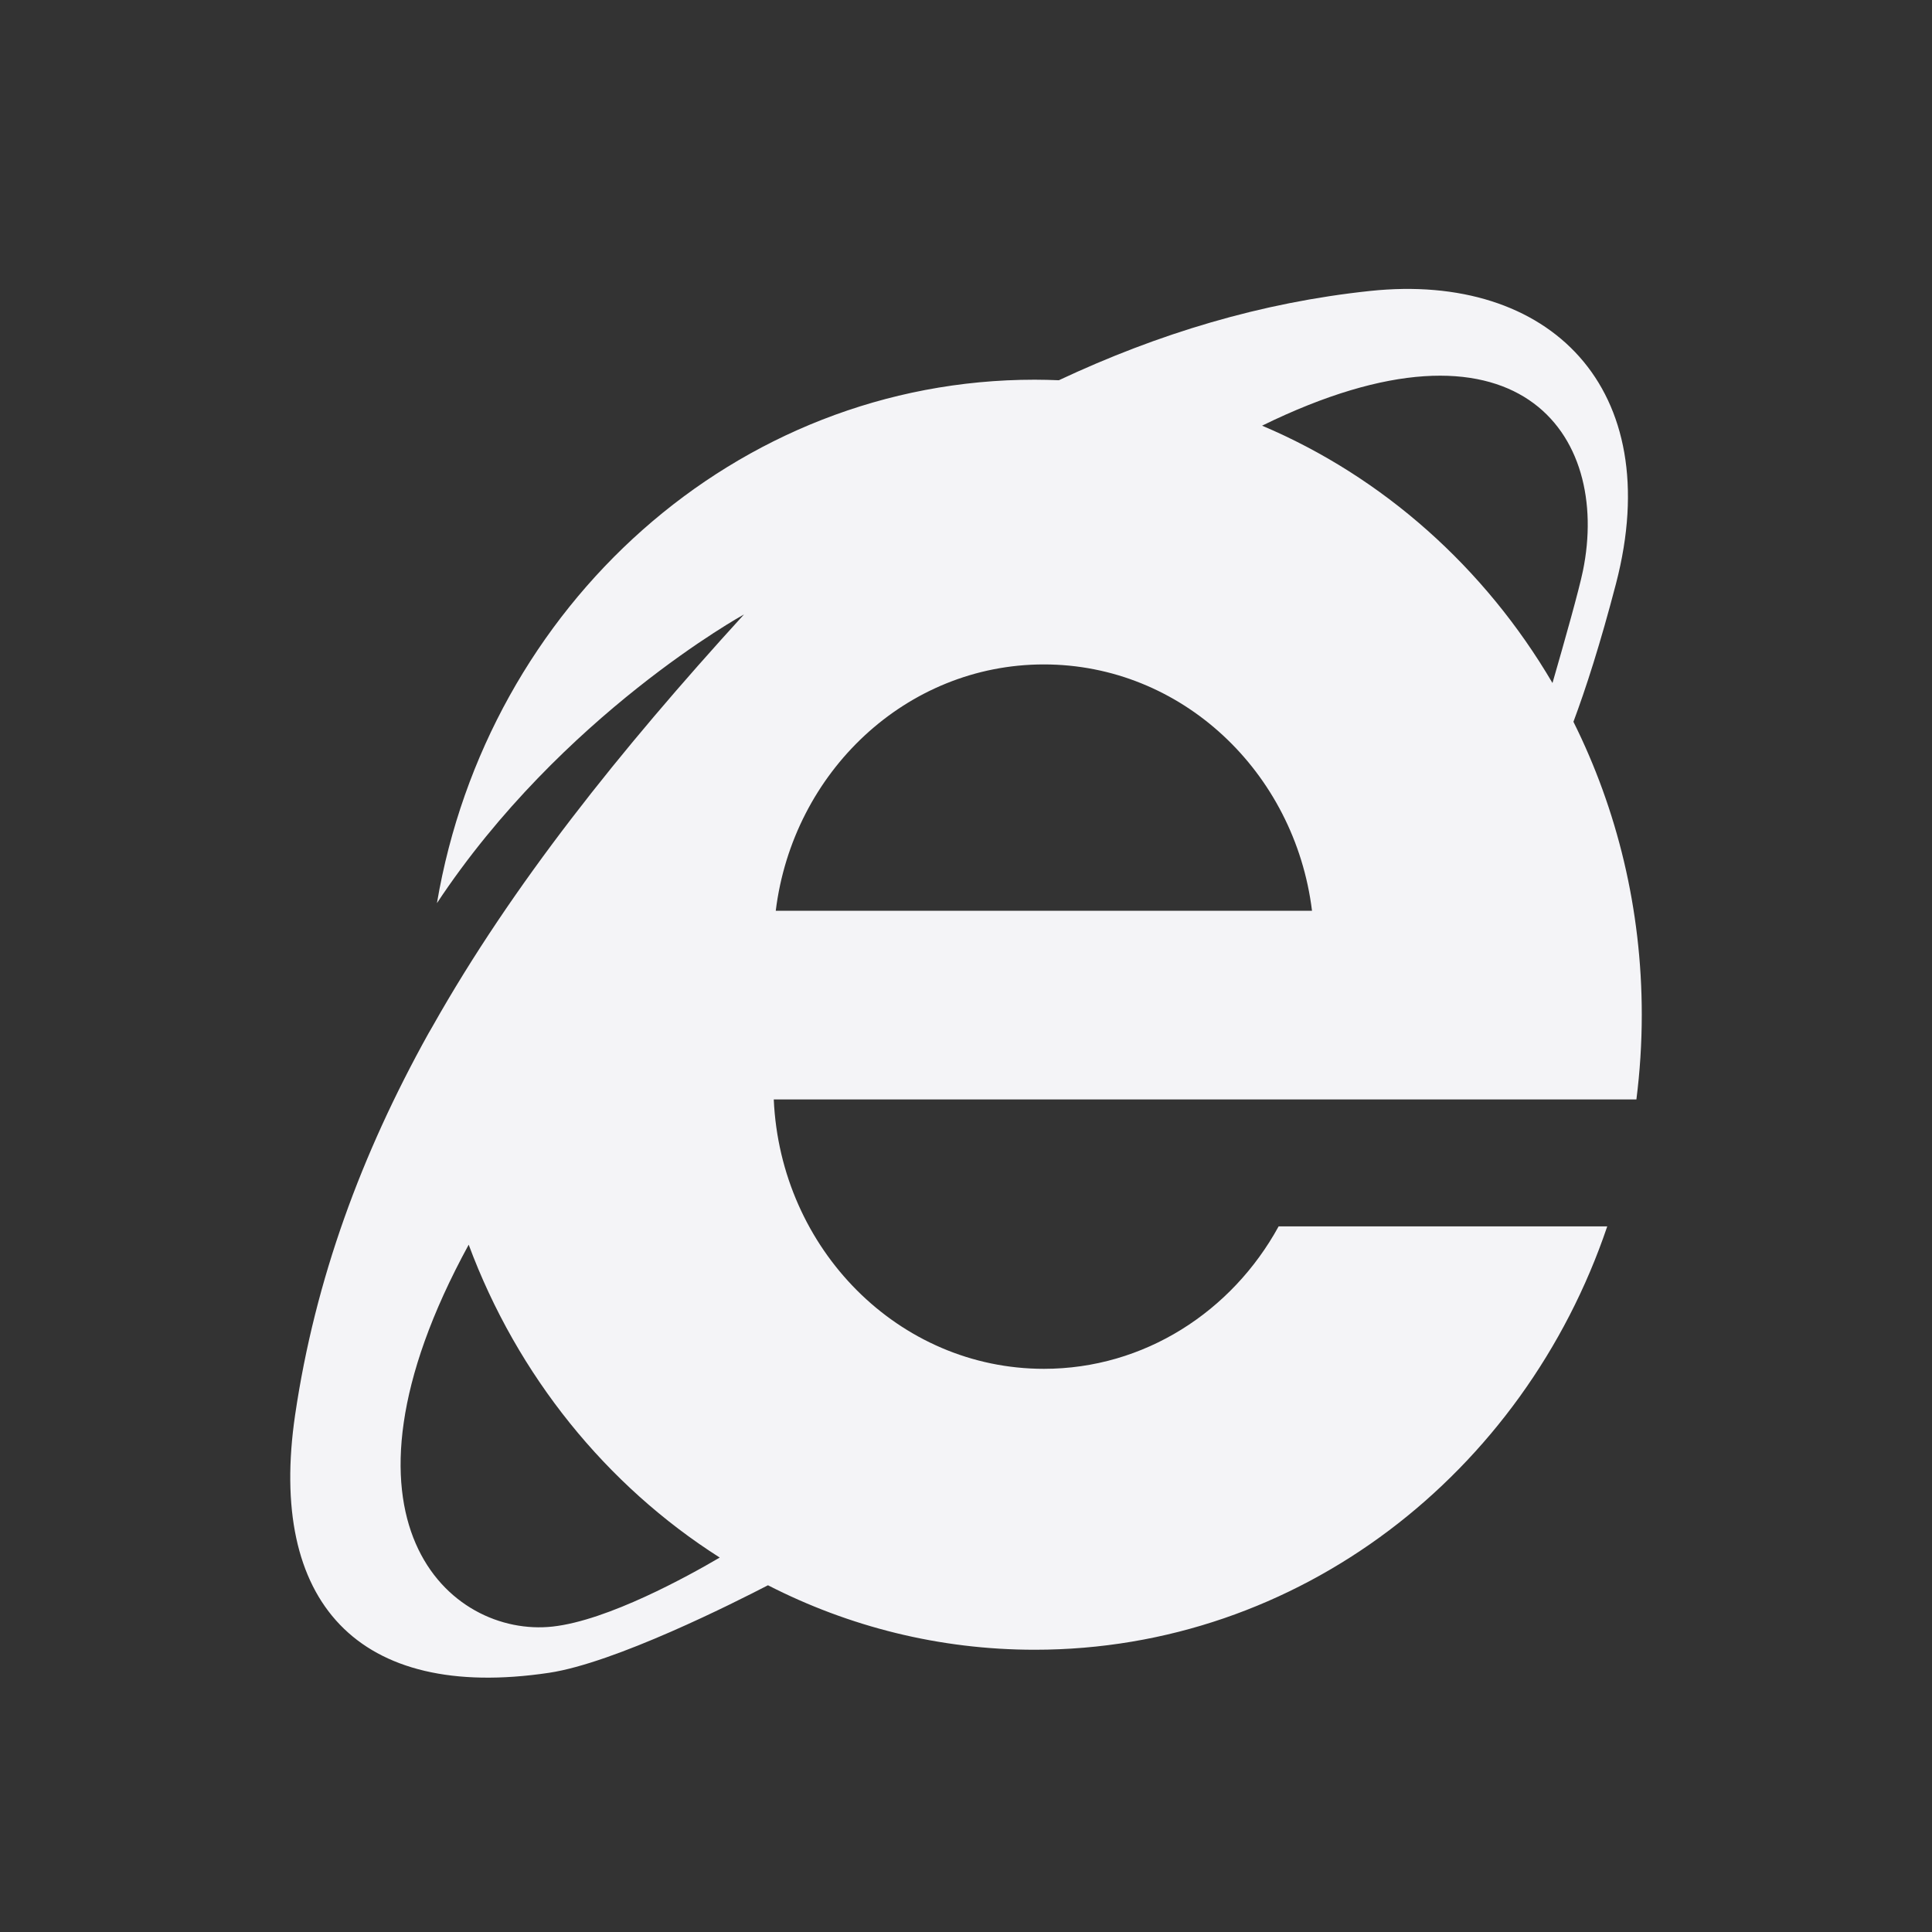 <?xml version="1.0" encoding="utf-8"?>
<!-- Generated by IcoMoon.io -->
<!DOCTYPE svg PUBLIC "-//W3C//DTD SVG 1.1//EN" "http://www.w3.org/Graphics/SVG/1.1/DTD/svg11.dtd">
<svg version="1.1" xmlns="http://www.w3.org/2000/svg" xmlns:xlink="http://www.w3.org/1999/xlink" width="32" height="32" viewBox="0 0 32 32">
<rect x="0" y="0" width="32" height="32" fill="#333333" stroke="none"/>
<path fill="#f4f4f7" d="M27.193 16.806c0-1.75-0.409-3.4-1.132-4.851 0.203-0.544 0.444-1.287 0.705-2.288 0.843-3.236-1.097-5.163-4.073-4.848-1.808 0.191-3.51 0.707-5.155 1.479-0.133-0.005-0.266-0.009-0.4-0.009-4.951 0-9.066 3.742-9.901 8.67 2.069-3.125 5.086-4.782 5.086-4.782-2.060 2.258-3.837 4.479-5.157 6.82-0.025 0.042-0.050 0.084-0.074 0.128-1.101 1.983-1.872 4.055-2.204 6.311-0.455 3.093 1.031 4.745 4.205 4.271 1.091-0.163 3.067-1.16 3.627-1.45 1.334 0.683 2.833 1.068 4.418 1.068 4.378 0 8.102-2.927 9.483-7.012h-5.443c-0.772 1.409-2.224 2.359-3.888 2.359-2.402 0-4.363-1.978-4.474-4.462h14.288c0.058-0.459 0.089-0.927 0.089-1.402zM9.154 26.941c-1.697 0.187-3.89-1.748-1.391-6.325 0.806 2.169 2.28 3.988 4.158 5.182-0.519 0.305-1.852 1.042-2.767 1.143zM12.849 15.085c0.284-2.301 2.163-4.080 4.441-4.080s4.157 1.778 4.441 4.080h-8.882zM20.903 7.051c4.24-2.079 5.781 0.142 5.315 2.405-0.064 0.312-0.297 1.141-0.504 1.857-1.119-1.908-2.804-3.414-4.811-4.263z"></path>
</svg>
